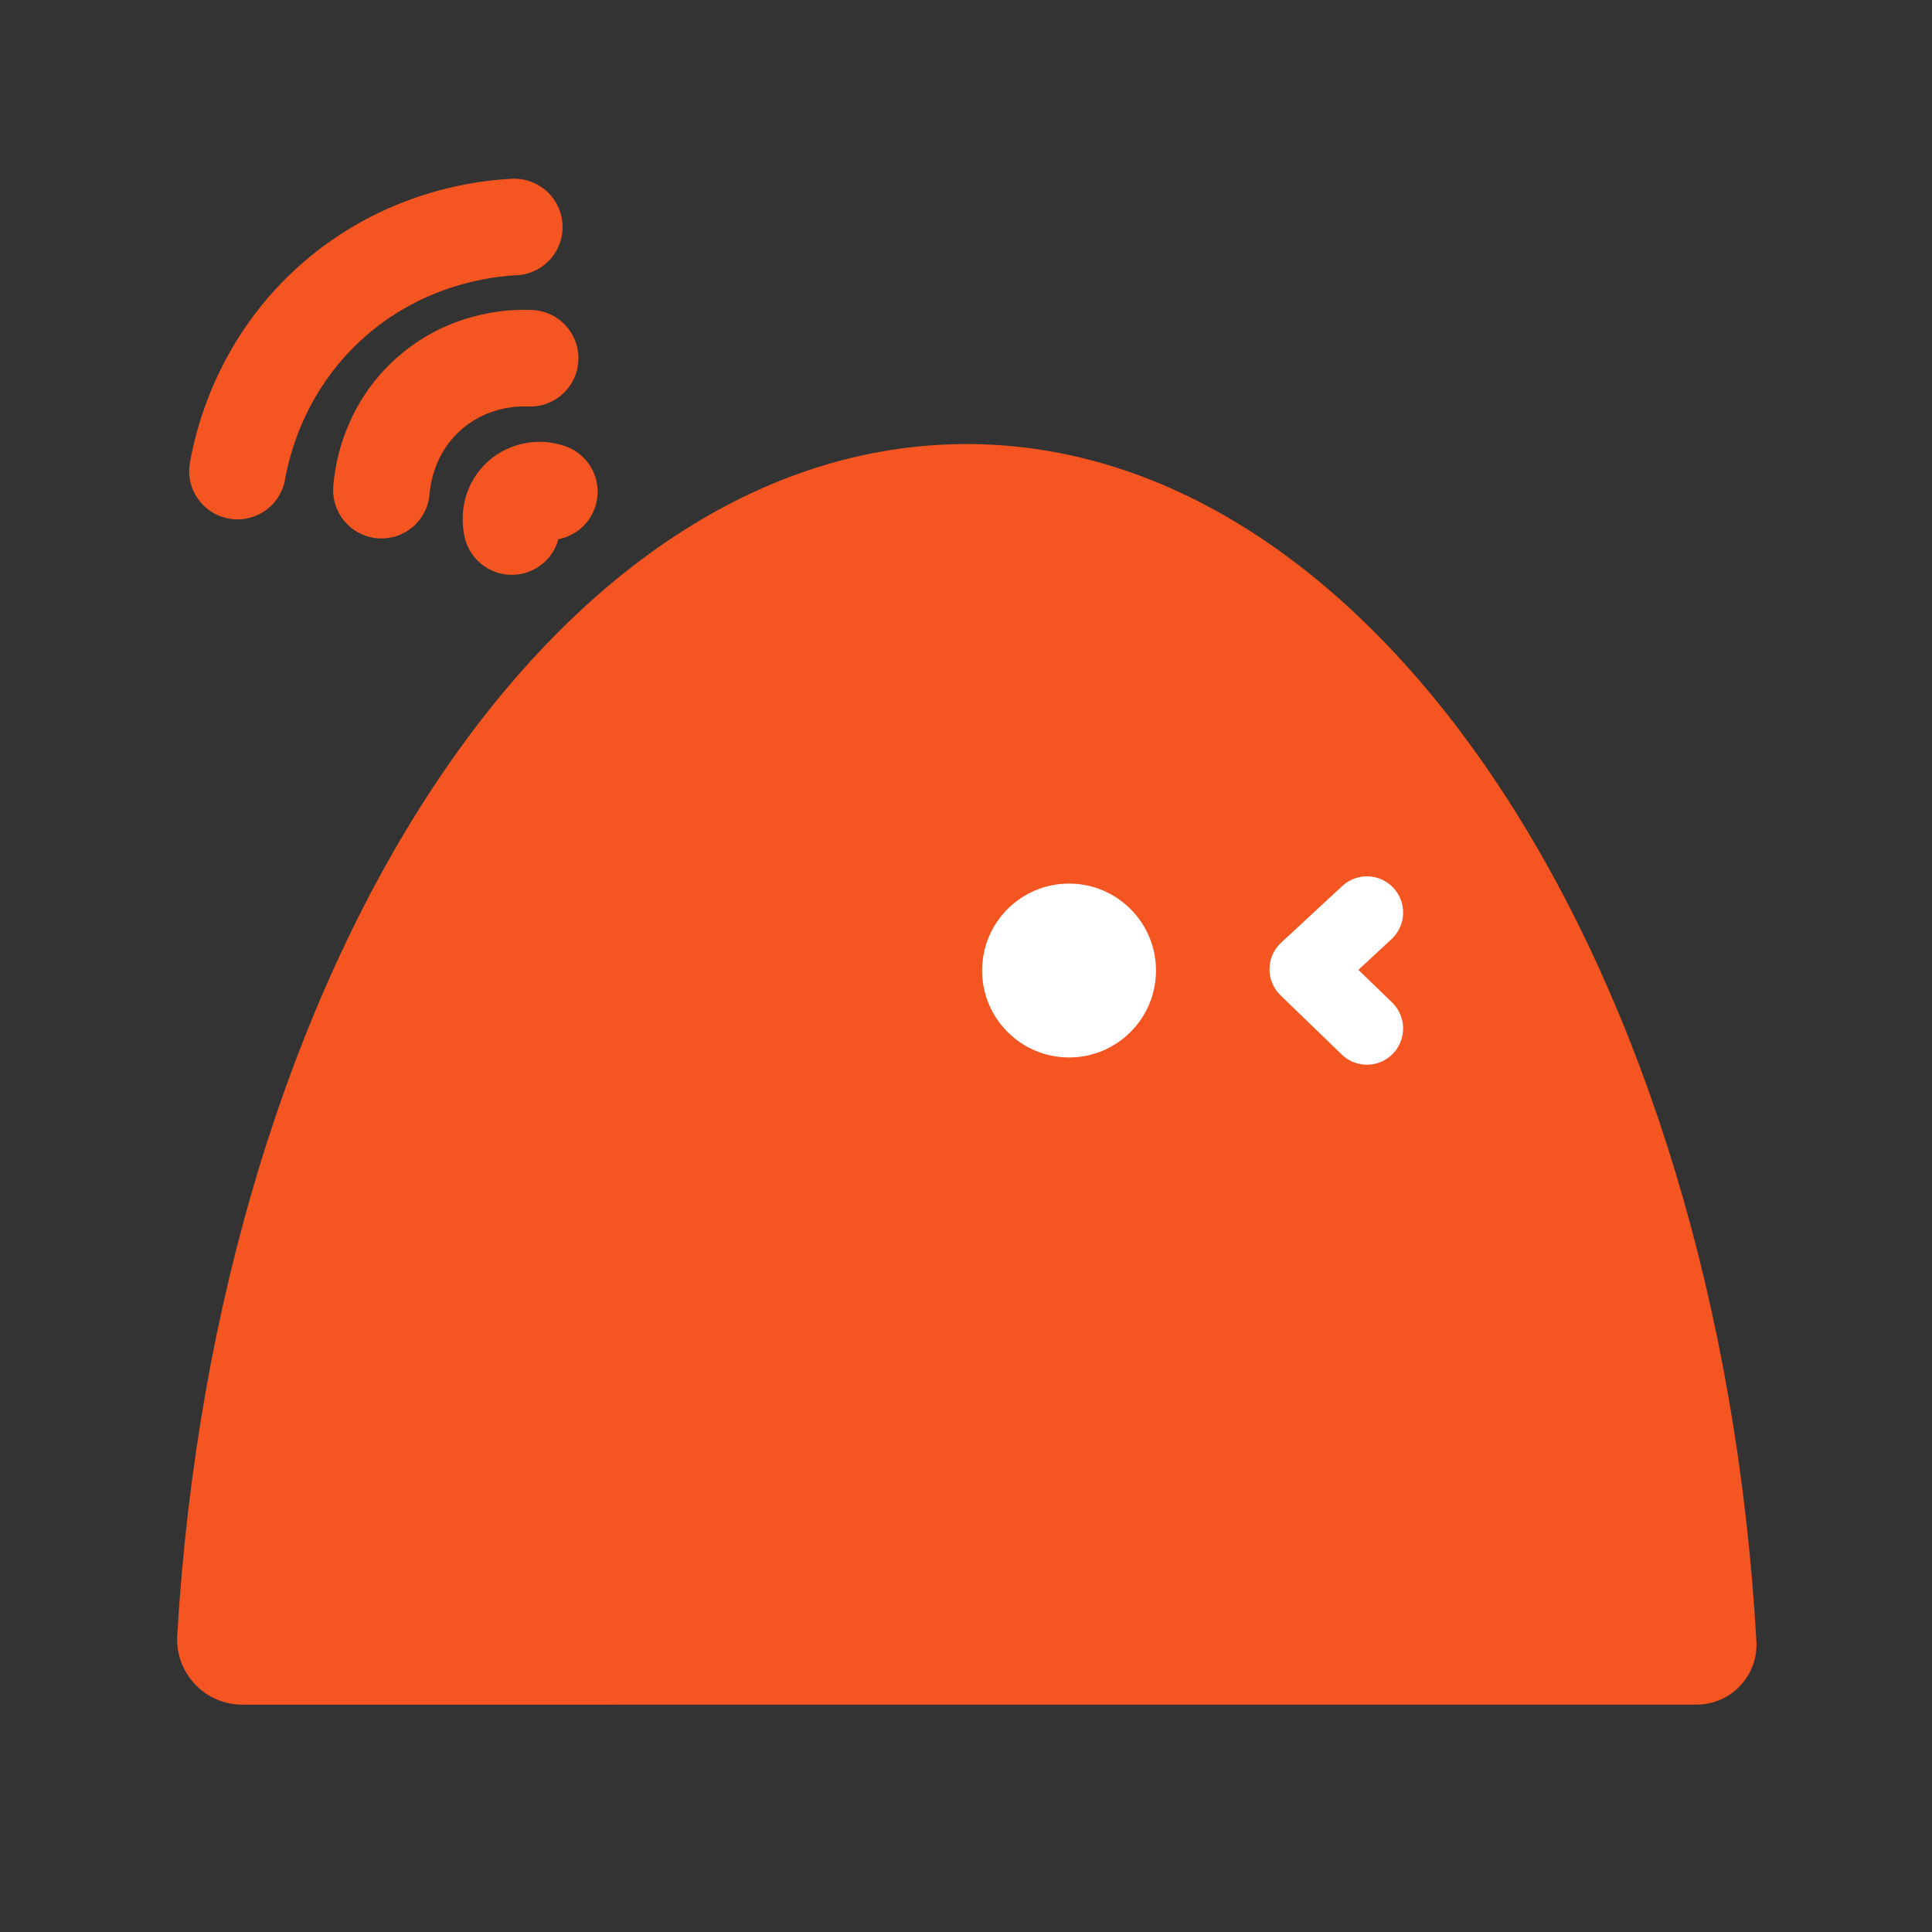 <svg width="1200" height="1200" viewBox="0 0 1200 1200" fill="none" xmlns="http://www.w3.org/2000/svg">
<rect x="0" y="0" width="1200" height="1200" fill="#333333" stroke="none"/>
<path d="M1053.72 1058.77C1075.1 1058.77 1092.15 1040.81 1090.94 1019.46C1067.36 602.258 856.743 275.809 600.394 275.809C344.045 275.809 134.674 600.347 110.073 1015.79C108.691 1039.12 127.203 1058.81 150.567 1058.81L1053.73 1058.77H1053.72Z" fill="#F45521"/>
<path d="M664 656.809C693.823 656.809 718 632.633 718 602.809C718 572.986 693.823 548.809 664 548.809C634.177 548.809 610 572.986 610 602.809C610 632.633 634.177 656.809 664 656.809Z" fill="white"/>
<path d="M849 566.809L811 602.037L849 638.809" stroke="white" stroke-width="45" stroke-linecap="round" stroke-linejoin="round"/>
<path d="M236.925 304.431C237.347 298.45 240.136 267.69 266.672 244.364C292.84 221.361 323.161 222.213 329.277 222.518" stroke="#F45521" stroke-width="60" stroke-linecap="round" stroke-linejoin="round"/>
<path d="M147.506 292.603C150.232 277.133 160.752 228.993 203.923 189.247C250.664 146.219 304.489 141.744 319.421 141" stroke="#F45521" stroke-width="60" stroke-linecap="round" stroke-linejoin="round"/>
<path d="M317.878 327.03C317.726 326.456 315.412 317.067 322.04 310.009C326.837 304.898 334.362 303.095 341.195 305.445" stroke="#F45521" stroke-width="60" stroke-linecap="round" stroke-linejoin="round"/>
</svg>
